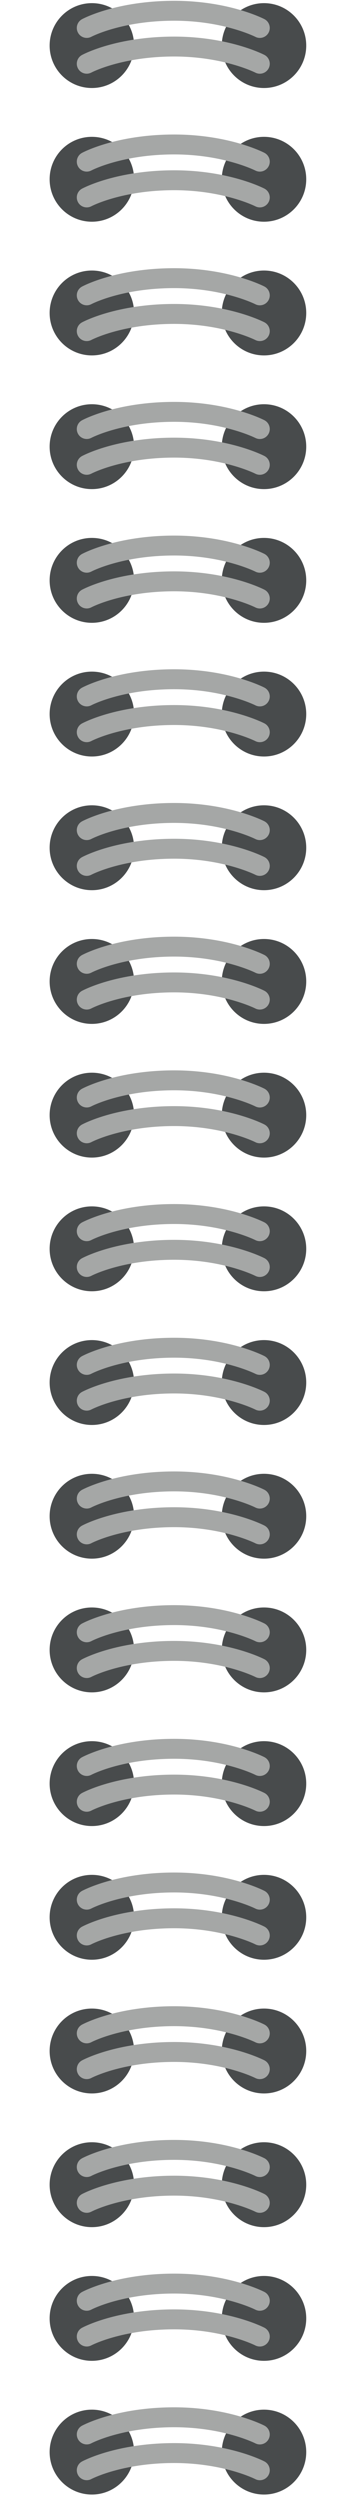 <svg xmlns="http://www.w3.org/2000/svg" xmlns:xlink="http://www.w3.org/1999/xlink" width="100" zoomAndPan="magnify" viewBox="0 0 75 525" height="700" preserveAspectRatio="xMidYMid meet" version="1.0"><defs><clipPath id="e3303cc0b3"><path d="M 46.512 0.59 L 64.324 0.59 L 64.324 18.504 L 46.512 18.504 Z M 46.512 0.59 " clip-rule="nonzero"/></clipPath><clipPath id="d3a9256813"><path d="M 10.426 0 L 29 0 L 29 19 L 10.426 19 Z M 10.426 0 " clip-rule="nonzero"/></clipPath><clipPath id="8e9643f338"><path d="M 46.512 28.621 L 64.324 28.621 L 64.324 46.746 L 46.512 46.746 Z M 46.512 28.621 " clip-rule="nonzero"/></clipPath><clipPath id="e3fae06a50"><path d="M 10.426 28 L 29 28 L 29 47 L 10.426 47 Z M 10.426 28 " clip-rule="nonzero"/></clipPath><clipPath id="63d843bd16"><path d="M 46.512 56.652 L 64.324 56.652 L 64.324 74.777 L 46.512 74.777 Z M 46.512 56.652 " clip-rule="nonzero"/></clipPath><clipPath id="6dce6cac71"><path d="M 10.426 56 L 29 56 L 29 75 L 10.426 75 Z M 10.426 56 " clip-rule="nonzero"/></clipPath><clipPath id="fb97d96535"><path d="M 46.512 84.684 L 64.324 84.684 L 64.324 102.809 L 46.512 102.809 Z M 46.512 84.684 " clip-rule="nonzero"/></clipPath><clipPath id="cfa8e64dbe"><path d="M 10.426 84 L 29 84 L 29 103 L 10.426 103 Z M 10.426 84 " clip-rule="nonzero"/></clipPath><clipPath id="498af1e09c"><path d="M 46.512 112.922 L 64.324 112.922 L 64.324 130.836 L 46.512 130.836 Z M 46.512 112.922 " clip-rule="nonzero"/></clipPath><clipPath id="575a1679bf"><path d="M 10.426 112 L 29 112 L 29 131 L 10.426 131 Z M 10.426 112 " clip-rule="nonzero"/></clipPath><clipPath id="85857e893d"><path d="M 46.512 141 L 64.324 141 L 64.324 158.867 L 46.512 158.867 Z M 46.512 141 " clip-rule="nonzero"/></clipPath><clipPath id="0cfb85789c"><path d="M 10.426 141 L 29 141 L 29 159 L 10.426 159 Z M 10.426 141 " clip-rule="nonzero"/></clipPath><clipPath id="7141fbf8c4"><path d="M 46.512 169 L 64.324 169 L 64.324 187 L 46.512 187 Z M 46.512 169 " clip-rule="nonzero"/></clipPath><clipPath id="0764c7d97e"><path d="M 10.426 169 L 29 169 L 29 187 L 10.426 187 Z M 10.426 169 " clip-rule="nonzero"/></clipPath><clipPath id="92614ce06e"><path d="M 46.512 197.016 L 64.324 197.016 L 64.324 215.141 L 46.512 215.141 Z M 46.512 197.016 " clip-rule="nonzero"/></clipPath><clipPath id="b489eb160a"><path d="M 10.426 197 L 29 197 L 29 216 L 10.426 216 Z M 10.426 197 " clip-rule="nonzero"/></clipPath><clipPath id="6b1b56c0fd"><path d="M 46.512 225.254 L 64.324 225.254 L 64.324 243.172 L 46.512 243.172 Z M 46.512 225.254 " clip-rule="nonzero"/></clipPath><clipPath id="73c764db7d"><path d="M 10.426 225 L 29 225 L 29 244 L 10.426 244 Z M 10.426 225 " clip-rule="nonzero"/></clipPath><clipPath id="26621cf254"><path d="M 46.512 253.285 L 64.324 253.285 L 64.324 271.199 L 46.512 271.199 Z M 46.512 253.285 " clip-rule="nonzero"/></clipPath><clipPath id="6241d9e636"><path d="M 10.426 253 L 29 253 L 29 272 L 10.426 272 Z M 10.426 253 " clip-rule="nonzero"/></clipPath><clipPath id="9c121897d5"><path d="M 46.512 281.316 L 64.324 281.316 L 64.324 299.441 L 46.512 299.441 Z M 46.512 281.316 " clip-rule="nonzero"/></clipPath><clipPath id="9d1d9f94cf"><path d="M 10.426 281 L 29 281 L 29 300 L 10.426 300 Z M 10.426 281 " clip-rule="nonzero"/></clipPath><clipPath id="e178c2e819"><path d="M 46.512 309.348 L 64.324 309.348 L 64.324 327.473 L 46.512 327.473 Z M 46.512 309.348 " clip-rule="nonzero"/></clipPath><clipPath id="945031c83f"><path d="M 10.426 309 L 29 309 L 29 328 L 10.426 328 Z M 10.426 309 " clip-rule="nonzero"/></clipPath><clipPath id="52a8091458"><path d="M 46.512 337.379 L 64.324 337.379 L 64.324 355.504 L 46.512 355.504 Z M 46.512 337.379 " clip-rule="nonzero"/></clipPath><clipPath id="f9615ab064"><path d="M 10.426 337 L 29 337 L 29 356 L 10.426 356 Z M 10.426 337 " clip-rule="nonzero"/></clipPath><clipPath id="9cd5df4cdc"><path d="M 46.512 365.617 L 64.324 365.617 L 64.324 383.531 L 46.512 383.531 Z M 46.512 365.617 " clip-rule="nonzero"/></clipPath><clipPath id="336826c6ef"><path d="M 10.426 365 L 29 365 L 29 384 L 10.426 384 Z M 10.426 365 " clip-rule="nonzero"/></clipPath><clipPath id="064c9917d0"><path d="M 46.512 393.648 L 64.324 393.648 L 64.324 411.562 L 46.512 411.562 Z M 46.512 393.648 " clip-rule="nonzero"/></clipPath><clipPath id="6611fcd964"><path d="M 10.426 393 L 29 393 L 29 412 L 10.426 412 Z M 10.426 393 " clip-rule="nonzero"/></clipPath><clipPath id="66eb3eaa84"><path d="M 46.512 421.68 L 64.324 421.68 L 64.324 439.805 L 46.512 439.805 Z M 46.512 421.68 " clip-rule="nonzero"/></clipPath><clipPath id="9aebe6c9bc"><path d="M 10.426 421 L 29 421 L 29 440 L 10.426 440 Z M 10.426 421 " clip-rule="nonzero"/></clipPath><clipPath id="4a6aa7e730"><path d="M 46.512 449.711 L 64.324 449.711 L 64.324 467.836 L 46.512 467.836 Z M 46.512 449.711 " clip-rule="nonzero"/></clipPath><clipPath id="86dbcfcebe"><path d="M 10.426 449 L 29 449 L 29 468 L 10.426 468 Z M 10.426 449 " clip-rule="nonzero"/></clipPath><clipPath id="476e13a8a6"><path d="M 46.512 477.742 L 64.324 477.742 L 64.324 495.867 L 46.512 495.867 Z M 46.512 477.742 " clip-rule="nonzero"/></clipPath><clipPath id="a4c58da280"><path d="M 10.426 477 L 29 477 L 29 496 L 10.426 496 Z M 10.426 477 " clip-rule="nonzero"/></clipPath><clipPath id="48641a9349"><path d="M 46.512 506 L 64.324 506 L 64.324 523.855 L 46.512 523.855 Z M 46.512 506 " clip-rule="nonzero"/></clipPath><clipPath id="501c98ae5b"><path d="M 10.426 506 L 28.258 506 L 28.258 523.855 L 10.426 523.855 Z M 10.426 506 " clip-rule="nonzero"/></clipPath></defs><g clip-path="url(#e3303cc0b3)"><path fill="#484b4c" d="M 64.336 9.574 C 64.336 14.496 60.363 18.484 55.461 18.484 C 50.559 18.484 46.59 14.496 46.59 9.574 C 46.59 4.652 50.559 0.66 55.461 0.66 C 60.363 0.66 64.336 4.652 64.336 9.574 " fill-opacity="1" fill-rule="nonzero"/></g><g clip-path="url(#d3a9256813)"><path fill="#484b4c" d="M 28.172 9.574 C 28.172 14.496 24.203 18.484 19.301 18.484 C 14.398 18.484 10.426 14.496 10.426 9.574 C 10.426 4.652 14.398 0.66 19.301 0.66 C 24.203 0.66 28.172 4.652 28.172 9.574 " fill-opacity="1" fill-rule="nonzero"/></g><path fill="#a5a7a6" d="M 54.586 7.965 C 54.266 7.965 53.938 7.891 53.633 7.73 C 53.574 7.699 46.953 4.367 36.66 4.352 C 36.637 4.352 36.609 4.352 36.586 4.352 C 25.613 4.352 19.266 7.684 19.203 7.715 C 18.188 8.258 16.926 7.875 16.383 6.859 C 15.84 5.844 16.215 4.582 17.227 4.031 C 17.516 3.875 24.496 0.16 36.668 0.168 C 48.031 0.184 55.242 3.859 55.543 4.012 C 56.566 4.543 56.969 5.805 56.441 6.832 C 56.07 7.551 55.34 7.965 54.586 7.965 " fill-opacity="1" fill-rule="nonzero"/><path fill="#a5a7a6" d="M 54.586 15.48 C 54.266 15.48 53.938 15.406 53.633 15.246 C 53.574 15.215 46.953 11.883 36.66 11.867 C 36.637 11.867 36.609 11.867 36.586 11.867 C 25.613 11.867 19.262 15.195 19.203 15.23 C 18.188 15.773 16.926 15.391 16.383 14.375 C 15.84 13.359 16.215 12.094 17.227 11.547 C 17.516 11.387 24.477 7.684 36.586 7.684 C 36.613 7.684 36.641 7.684 36.668 7.684 C 48.031 7.699 55.242 11.371 55.543 11.527 C 56.566 12.059 56.969 13.32 56.441 14.348 C 56.07 15.066 55.34 15.48 54.586 15.48 " fill-opacity="1" fill-rule="nonzero"/><g clip-path="url(#8e9643f338)"><path fill="#484b4c" d="M 64.336 37.648 C 64.336 42.57 60.363 46.562 55.461 46.562 C 50.559 46.562 46.59 42.57 46.59 37.648 C 46.59 32.723 50.559 28.734 55.461 28.734 C 60.363 28.734 64.336 32.723 64.336 37.648 " fill-opacity="1" fill-rule="nonzero"/></g><g clip-path="url(#e3fae06a50)"><path fill="#484b4c" d="M 28.172 37.648 C 28.172 42.57 24.203 46.562 19.301 46.562 C 14.398 46.562 10.426 42.57 10.426 37.648 C 10.426 32.723 14.398 28.734 19.301 28.734 C 24.203 28.734 28.172 32.723 28.172 37.648 " fill-opacity="1" fill-rule="nonzero"/></g><path fill="#a5a7a6" d="M 54.586 36.043 C 54.266 36.043 53.938 35.965 53.633 35.809 C 53.574 35.777 46.953 32.445 36.66 32.43 C 36.637 32.43 36.609 32.43 36.586 32.43 C 25.613 32.43 19.262 35.758 19.203 35.793 C 18.188 36.332 16.926 35.953 16.383 34.938 C 15.84 33.918 16.215 32.656 17.227 32.105 C 17.516 31.949 24.477 28.246 36.586 28.246 C 36.613 28.246 36.641 28.246 36.668 28.246 C 48.031 28.262 55.242 31.934 55.543 32.09 C 56.566 32.621 56.969 33.883 56.441 34.906 C 56.07 35.625 55.34 36.043 54.586 36.043 " fill-opacity="1" fill-rule="nonzero"/><path fill="#a5a7a6" d="M 54.586 43.555 C 54.266 43.555 53.938 43.48 53.633 43.32 C 53.57 43.289 46.953 39.957 36.66 39.941 C 36.637 39.941 36.609 39.941 36.586 39.941 C 25.613 39.941 19.266 43.273 19.203 43.309 C 18.188 43.848 16.926 43.469 16.383 42.453 C 15.84 41.434 16.215 40.172 17.227 39.621 C 17.516 39.465 24.477 35.762 36.586 35.762 C 36.613 35.762 36.641 35.762 36.668 35.762 C 48.031 35.773 55.242 39.449 55.543 39.605 C 56.566 40.133 56.969 41.395 56.441 42.422 C 56.07 43.141 55.34 43.555 54.586 43.555 " fill-opacity="1" fill-rule="nonzero"/><g clip-path="url(#63d843bd16)"><path fill="#484b4c" d="M 64.336 65.727 C 64.336 70.648 60.363 74.637 55.461 74.637 C 50.559 74.637 46.59 70.648 46.59 65.727 C 46.59 60.801 50.559 56.809 55.461 56.809 C 60.363 56.809 64.336 60.801 64.336 65.727 " fill-opacity="1" fill-rule="nonzero"/></g><g clip-path="url(#6dce6cac71)"><path fill="#484b4c" d="M 28.172 65.727 C 28.172 70.648 24.203 74.637 19.301 74.637 C 14.398 74.637 10.426 70.648 10.426 65.727 C 10.426 60.801 14.398 56.809 19.301 56.809 C 24.203 56.809 28.172 60.801 28.172 65.727 " fill-opacity="1" fill-rule="nonzero"/></g><path fill="#a5a7a6" d="M 54.586 64.117 C 54.266 64.117 53.938 64.043 53.633 63.883 C 53.57 63.852 46.953 60.52 36.66 60.504 C 36.637 60.504 36.609 60.504 36.586 60.504 C 25.613 60.504 19.266 63.832 19.203 63.867 C 18.188 64.41 16.926 64.027 16.383 63.012 C 15.84 61.996 16.215 60.73 17.227 60.184 C 17.516 60.027 24.477 56.32 36.586 56.32 C 36.613 56.32 36.641 56.32 36.668 56.32 C 48.031 56.34 55.242 60.008 55.543 60.164 C 56.566 60.695 56.969 61.957 56.441 62.984 C 56.07 63.703 55.34 64.117 54.586 64.117 " fill-opacity="1" fill-rule="nonzero"/><path fill="#a5a7a6" d="M 54.586 71.629 C 54.266 71.629 53.938 71.555 53.633 71.398 C 53.57 71.367 46.953 68.035 36.66 68.02 C 36.637 68.02 36.609 68.02 36.586 68.02 C 25.613 68.02 19.266 71.348 19.203 71.383 C 18.188 71.922 16.926 71.543 16.383 70.527 C 15.84 69.512 16.215 68.246 17.227 67.699 C 17.516 67.539 24.477 63.832 36.586 63.832 C 36.613 63.832 36.641 63.832 36.668 63.832 C 48.031 63.852 55.242 67.523 55.543 67.68 C 56.566 68.211 56.969 69.473 56.441 70.5 C 56.07 71.219 55.34 71.629 54.586 71.629 " fill-opacity="1" fill-rule="nonzero"/><g clip-path="url(#fb97d96535)"><path fill="#484b4c" d="M 64.336 93.801 C 64.336 98.723 60.363 102.715 55.461 102.715 C 50.559 102.715 46.59 98.723 46.59 93.801 C 46.59 88.879 50.559 84.887 55.461 84.887 C 60.363 84.887 64.336 88.879 64.336 93.801 " fill-opacity="1" fill-rule="nonzero"/></g><g clip-path="url(#cfa8e64dbe)"><path fill="#484b4c" d="M 28.172 93.801 C 28.172 98.723 24.203 102.715 19.301 102.715 C 14.398 102.715 10.426 98.723 10.426 93.801 C 10.426 88.879 14.398 84.887 19.301 84.887 C 24.203 84.887 28.172 88.879 28.172 93.801 " fill-opacity="1" fill-rule="nonzero"/></g><path fill="#a5a7a6" d="M 54.586 92.195 C 54.266 92.195 53.938 92.117 53.633 91.961 C 53.57 91.93 46.953 88.598 36.66 88.582 C 36.637 88.582 36.609 88.582 36.586 88.582 C 25.613 88.582 19.266 91.91 19.203 91.941 C 18.188 92.484 16.926 92.102 16.383 91.09 C 15.84 90.074 16.215 88.809 17.227 88.262 C 17.516 88.102 24.477 84.398 36.586 84.398 C 36.613 84.398 36.641 84.398 36.668 84.398 C 48.031 84.414 55.242 88.082 55.543 88.242 C 56.566 88.77 56.969 90.035 56.441 91.059 C 56.07 91.781 55.34 92.195 54.586 92.195 " fill-opacity="1" fill-rule="nonzero"/><path fill="#a5a7a6" d="M 54.586 99.707 C 54.266 99.707 53.938 99.633 53.633 99.473 C 53.57 99.441 46.953 96.109 36.66 96.098 C 36.637 96.098 36.609 96.098 36.586 96.098 C 25.613 96.098 19.266 99.426 19.203 99.457 C 18.188 100 16.926 99.617 16.383 98.602 C 15.84 97.586 16.215 96.324 17.227 95.773 C 17.516 95.617 24.477 91.91 36.586 91.91 C 36.613 91.91 36.637 91.91 36.668 91.91 C 48.031 91.926 55.242 95.598 55.543 95.754 C 56.566 96.285 56.969 97.547 56.441 98.574 C 56.07 99.293 55.34 99.707 54.586 99.707 " fill-opacity="1" fill-rule="nonzero"/><g clip-path="url(#498af1e09c)"><path fill="#484b4c" d="M 64.336 121.875 C 64.336 126.801 60.363 130.793 55.461 130.793 C 50.559 130.793 46.59 126.801 46.59 121.875 C 46.59 116.953 50.559 112.961 55.461 112.961 C 60.363 112.961 64.336 116.953 64.336 121.875 " fill-opacity="1" fill-rule="nonzero"/></g><g clip-path="url(#575a1679bf)"><path fill="#484b4c" d="M 28.172 121.875 C 28.172 126.801 24.203 130.793 19.301 130.793 C 14.398 130.793 10.426 126.801 10.426 121.875 C 10.426 116.953 14.398 112.961 19.301 112.961 C 24.203 112.961 28.172 116.953 28.172 121.875 " fill-opacity="1" fill-rule="nonzero"/></g><path fill="#a5a7a6" d="M 54.586 120.27 C 54.266 120.27 53.938 120.195 53.633 120.035 C 53.574 120.004 46.953 116.672 36.66 116.656 C 36.637 116.656 36.609 116.656 36.586 116.656 C 25.613 116.656 19.262 119.984 19.203 120.02 C 18.188 120.562 16.926 120.18 16.383 119.164 C 15.84 118.148 16.215 116.883 17.227 116.336 C 17.516 116.18 24.477 112.473 36.586 112.473 C 36.613 112.473 36.641 112.473 36.668 112.473 C 48.031 112.488 55.242 116.16 55.543 116.316 C 56.566 116.848 56.969 118.109 56.441 119.137 C 56.07 119.855 55.34 120.27 54.586 120.27 " fill-opacity="1" fill-rule="nonzero"/><path fill="#a5a7a6" d="M 54.586 127.785 C 54.266 127.785 53.938 127.707 53.633 127.551 C 53.574 127.52 46.953 124.188 36.66 124.172 C 36.637 124.172 36.609 124.172 36.586 124.172 C 25.613 124.172 19.262 127.5 19.203 127.531 C 18.188 128.074 16.926 127.691 16.383 126.676 C 15.84 125.66 16.215 124.398 17.227 123.848 C 17.516 123.691 24.477 119.988 36.586 119.988 C 36.613 119.988 36.641 119.988 36.668 119.988 C 48.031 120.004 55.242 123.676 55.543 123.832 C 56.566 124.359 56.969 125.625 56.441 126.648 C 56.07 127.371 55.34 127.785 54.586 127.785 " fill-opacity="1" fill-rule="nonzero"/><g clip-path="url(#85857e893d)"><path fill="#484b4c" d="M 64.336 149.953 C 64.336 154.875 60.363 158.867 55.461 158.867 C 50.559 158.867 46.59 154.875 46.59 149.953 C 46.59 145.031 50.559 141.039 55.461 141.039 C 60.363 141.039 64.336 145.031 64.336 149.953 " fill-opacity="1" fill-rule="nonzero"/></g><g clip-path="url(#0cfb85789c)"><path fill="#484b4c" d="M 28.172 149.953 C 28.172 154.875 24.203 158.867 19.301 158.867 C 14.398 158.867 10.426 154.875 10.426 149.953 C 10.426 145.031 14.398 141.039 19.301 141.039 C 24.203 141.039 28.172 145.031 28.172 149.953 " fill-opacity="1" fill-rule="nonzero"/></g><path fill="#a5a7a6" d="M 54.586 148.344 C 54.266 148.344 53.938 148.27 53.633 148.109 C 53.574 148.078 46.953 144.746 36.66 144.734 C 36.637 144.734 36.609 144.734 36.586 144.734 C 25.613 144.734 19.262 148.062 19.203 148.098 C 18.188 148.637 16.926 148.254 16.383 147.242 C 15.84 146.227 16.215 144.961 17.227 144.414 C 17.516 144.254 24.477 140.547 36.586 140.547 C 36.613 140.547 36.641 140.547 36.668 140.547 C 48.031 140.562 55.242 144.238 55.543 144.395 C 56.566 144.922 56.969 146.184 56.441 147.211 C 56.07 147.934 55.34 148.344 54.586 148.344 " fill-opacity="1" fill-rule="nonzero"/><path fill="#a5a7a6" d="M 54.586 155.859 C 54.266 155.859 53.938 155.785 53.633 155.625 C 53.57 155.594 46.953 152.262 36.66 152.25 C 36.637 152.25 36.609 152.25 36.586 152.25 C 25.613 152.25 19.266 155.574 19.203 155.609 C 18.188 156.152 16.926 155.77 16.383 154.754 C 15.84 153.738 16.215 152.473 17.227 151.926 C 17.516 151.766 24.477 148.062 36.586 148.062 C 36.613 148.062 36.641 148.062 36.668 148.062 C 48.031 148.078 55.242 151.75 55.543 151.906 C 56.566 152.438 56.969 153.699 56.441 154.727 C 56.07 155.445 55.34 155.859 54.586 155.859 " fill-opacity="1" fill-rule="nonzero"/><g clip-path="url(#7141fbf8c4)"><path fill="#484b4c" d="M 64.336 178.027 C 64.336 182.949 60.363 186.941 55.461 186.941 C 50.559 186.941 46.59 182.949 46.59 178.027 C 46.59 173.105 50.559 169.113 55.461 169.113 C 60.363 169.113 64.336 173.105 64.336 178.027 " fill-opacity="1" fill-rule="nonzero"/></g><g clip-path="url(#0764c7d97e)"><path fill="#484b4c" d="M 28.172 178.027 C 28.172 182.949 24.203 186.941 19.301 186.941 C 14.398 186.941 10.426 182.949 10.426 178.027 C 10.426 173.105 14.398 169.113 19.301 169.113 C 24.203 169.113 28.172 173.105 28.172 178.027 " fill-opacity="1" fill-rule="nonzero"/></g><path fill="#a5a7a6" d="M 54.586 176.422 C 54.266 176.422 53.938 176.348 53.633 176.188 C 53.57 176.156 46.953 172.824 36.66 172.809 C 36.637 172.809 36.609 172.809 36.586 172.809 C 25.613 172.809 19.266 176.137 19.203 176.172 C 18.188 176.715 16.926 176.332 16.383 175.316 C 15.84 174.301 16.215 173.039 17.227 172.488 C 17.516 172.328 24.477 168.625 36.586 168.625 C 36.613 168.625 36.641 168.625 36.668 168.625 C 48.031 168.641 55.242 172.312 55.543 172.469 C 56.566 173 56.969 174.262 56.441 175.289 C 56.07 176.008 55.34 176.422 54.586 176.422 " fill-opacity="1" fill-rule="nonzero"/><path fill="#a5a7a6" d="M 54.586 183.934 C 54.266 183.934 53.938 183.859 53.633 183.699 C 53.57 183.668 46.953 180.336 36.66 180.324 C 36.637 180.324 36.609 180.324 36.586 180.324 C 25.613 180.324 19.266 183.652 19.203 183.688 C 18.188 184.227 16.926 183.848 16.383 182.832 C 15.84 181.816 16.215 180.551 17.227 180.004 C 17.516 179.844 24.477 176.141 36.586 176.141 C 36.613 176.141 36.641 176.141 36.668 176.141 C 48.031 176.152 55.242 179.828 55.543 179.984 C 56.566 180.512 56.969 181.773 56.441 182.801 C 56.07 183.523 55.34 183.934 54.586 183.934 " fill-opacity="1" fill-rule="nonzero"/><g clip-path="url(#92614ce06e)"><path fill="#484b4c" d="M 64.336 206.105 C 64.336 211.027 60.363 215.02 55.461 215.02 C 50.559 215.02 46.59 211.027 46.59 206.105 C 46.59 201.18 50.559 197.188 55.461 197.188 C 60.363 197.188 64.336 201.18 64.336 206.105 " fill-opacity="1" fill-rule="nonzero"/></g><g clip-path="url(#b489eb160a)"><path fill="#484b4c" d="M 28.172 206.105 C 28.172 211.027 24.203 215.02 19.301 215.02 C 14.398 215.02 10.426 211.027 10.426 206.105 C 10.426 201.18 14.398 197.188 19.301 197.188 C 24.203 197.188 28.172 201.18 28.172 206.105 " fill-opacity="1" fill-rule="nonzero"/></g><path fill="#a5a7a6" d="M 54.586 204.496 C 54.266 204.496 53.938 204.422 53.633 204.262 C 53.57 204.23 46.953 200.898 36.66 200.883 C 36.637 200.883 36.609 200.883 36.586 200.883 C 25.613 200.883 19.266 204.215 19.203 204.246 C 18.188 204.789 16.926 204.406 16.383 203.391 C 15.84 202.375 16.215 201.113 17.227 200.562 C 17.516 200.406 24.477 196.699 36.586 196.699 C 36.613 196.699 36.641 196.699 36.668 196.699 C 48.031 196.715 55.242 200.391 55.543 200.543 C 56.566 201.074 56.969 202.336 56.441 203.363 C 56.07 204.082 55.34 204.496 54.586 204.496 " fill-opacity="1" fill-rule="nonzero"/><path fill="#a5a7a6" d="M 54.586 212.008 C 54.266 212.008 53.938 211.938 53.633 211.777 C 53.574 211.746 46.953 208.414 36.66 208.398 C 36.637 208.398 36.609 208.398 36.586 208.398 C 25.613 208.398 19.262 211.727 19.203 211.762 C 18.188 212.301 16.926 211.922 16.383 210.906 C 15.84 209.891 16.215 208.625 17.227 208.078 C 17.516 207.918 24.477 204.215 36.586 204.215 C 36.613 204.215 36.641 204.215 36.668 204.215 C 48.031 204.23 55.242 207.902 55.543 208.059 C 56.566 208.59 56.969 209.852 56.441 210.879 C 56.07 211.598 55.34 212.008 54.586 212.008 " fill-opacity="1" fill-rule="nonzero"/><g clip-path="url(#6b1b56c0fd)"><path fill="#484b4c" d="M 64.336 234.18 C 64.336 239.102 60.363 243.094 55.461 243.094 C 50.559 243.094 46.59 239.102 46.59 234.18 C 46.59 229.258 50.559 225.266 55.461 225.266 C 60.363 225.266 64.336 229.258 64.336 234.18 " fill-opacity="1" fill-rule="nonzero"/></g><g clip-path="url(#73c764db7d)"><path fill="#484b4c" d="M 28.172 234.18 C 28.172 239.102 24.203 243.094 19.301 243.094 C 14.398 243.094 10.426 239.102 10.426 234.18 C 10.426 229.258 14.398 225.266 19.301 225.266 C 24.203 225.266 28.172 229.258 28.172 234.18 " fill-opacity="1" fill-rule="nonzero"/></g><path fill="#a5a7a6" d="M 54.586 232.574 C 54.266 232.574 53.938 232.496 53.633 232.34 C 53.574 232.309 46.953 228.977 36.66 228.961 C 36.637 228.961 36.609 228.961 36.586 228.961 C 25.613 228.961 19.262 232.289 19.203 232.324 C 18.188 232.863 16.926 232.48 16.383 231.465 C 15.84 230.449 16.215 229.188 17.227 228.641 C 17.516 228.48 24.477 224.777 36.586 224.777 C 36.613 224.777 36.641 224.777 36.668 224.777 C 48.031 224.793 55.242 228.465 55.543 228.621 C 56.566 229.152 56.969 230.414 56.441 231.438 C 56.07 232.16 55.34 232.574 54.586 232.574 " fill-opacity="1" fill-rule="nonzero"/><path fill="#a5a7a6" d="M 54.586 240.086 C 54.266 240.086 53.938 240.012 53.633 239.852 C 53.574 239.82 46.953 236.488 36.66 236.473 C 36.637 236.473 36.609 236.473 36.586 236.473 C 25.613 236.473 19.262 239.805 19.203 239.84 C 18.188 240.379 16.926 239.996 16.383 238.98 C 15.84 237.965 16.215 236.703 17.227 236.152 C 17.516 235.996 24.477 232.289 36.586 232.289 C 36.613 232.289 36.641 232.289 36.668 232.289 C 48.031 232.305 55.242 235.98 55.543 236.137 C 56.566 236.664 56.969 237.926 56.441 238.953 C 56.07 239.672 55.34 240.086 54.586 240.086 " fill-opacity="1" fill-rule="nonzero"/><g clip-path="url(#26621cf254)"><path fill="#484b4c" d="M 64.336 262.254 C 64.336 267.18 60.363 271.168 55.461 271.168 C 50.559 271.168 46.59 267.18 46.59 262.254 C 46.59 257.332 50.559 253.34 55.461 253.34 C 60.363 253.34 64.336 257.332 64.336 262.254 " fill-opacity="1" fill-rule="nonzero"/></g><g clip-path="url(#6241d9e636)"><path fill="#484b4c" d="M 28.172 262.254 C 28.172 267.18 24.203 271.168 19.301 271.168 C 14.398 271.168 10.426 267.18 10.426 262.254 C 10.426 257.332 14.398 253.34 19.301 253.34 C 24.203 253.34 28.172 257.332 28.172 262.254 " fill-opacity="1" fill-rule="nonzero"/></g><path fill="#a5a7a6" d="M 54.586 260.648 C 54.266 260.648 53.938 260.574 53.633 260.414 C 53.574 260.383 46.953 257.051 36.66 257.039 C 36.637 257.039 36.609 257.039 36.586 257.039 C 25.613 257.039 19.262 260.367 19.203 260.398 C 18.188 260.941 16.926 260.559 16.383 259.543 C 15.84 258.527 16.215 257.262 17.227 256.715 C 17.516 256.559 24.477 252.852 36.586 252.852 C 36.613 252.852 36.641 252.852 36.668 252.852 C 48.031 252.867 55.242 256.539 55.543 256.695 C 56.566 257.227 56.969 258.488 56.441 259.516 C 56.07 260.234 55.34 260.648 54.586 260.648 " fill-opacity="1" fill-rule="nonzero"/><path fill="#a5a7a6" d="M 54.586 268.164 C 54.266 268.164 53.938 268.086 53.633 267.93 C 53.57 267.898 46.953 264.566 36.66 264.551 C 36.637 264.551 36.609 264.551 36.586 264.551 C 25.613 264.551 19.266 267.879 19.203 267.914 C 18.188 268.457 16.926 268.074 16.383 267.059 C 15.84 266.043 16.215 264.777 17.227 264.23 C 17.516 264.074 24.477 260.367 36.586 260.367 C 36.613 260.367 36.641 260.367 36.668 260.367 C 48.031 260.383 55.242 264.055 55.543 264.211 C 56.566 264.742 56.969 266.004 56.441 267.031 C 56.07 267.75 55.34 268.164 54.586 268.164 " fill-opacity="1" fill-rule="nonzero"/><g clip-path="url(#9c121897d5)"><path fill="#484b4c" d="M 64.336 290.332 C 64.336 295.254 60.363 299.246 55.461 299.246 C 50.559 299.246 46.59 295.254 46.59 290.332 C 46.59 285.41 50.559 281.418 55.461 281.418 C 60.363 281.418 64.336 285.41 64.336 290.332 " fill-opacity="1" fill-rule="nonzero"/></g><g clip-path="url(#9d1d9f94cf)"><path fill="#484b4c" d="M 28.172 290.332 C 28.172 295.254 24.203 299.246 19.301 299.246 C 14.398 299.246 10.426 295.254 10.426 290.332 C 10.426 285.41 14.398 281.418 19.301 281.418 C 24.203 281.418 28.172 285.41 28.172 290.332 " fill-opacity="1" fill-rule="nonzero"/></g><path fill="#a5a7a6" d="M 54.586 288.723 C 54.266 288.723 53.938 288.648 53.633 288.492 C 53.57 288.461 46.953 285.125 36.66 285.113 C 36.637 285.113 36.609 285.113 36.586 285.113 C 25.613 285.113 19.266 288.441 19.203 288.477 C 18.188 289.016 16.926 288.637 16.383 287.621 C 15.84 286.605 16.215 285.34 17.227 284.793 C 17.516 284.633 24.477 280.93 36.586 280.93 C 36.613 280.93 36.641 280.93 36.668 280.93 C 48.031 280.945 55.242 284.617 55.543 284.773 C 56.566 285.301 56.969 286.562 56.441 287.59 C 56.07 288.312 55.34 288.723 54.586 288.723 " fill-opacity="1" fill-rule="nonzero"/><path fill="#a5a7a6" d="M 54.586 296.238 C 54.266 296.238 53.938 296.164 53.633 296.004 C 53.57 295.973 46.953 292.641 36.66 292.625 C 36.637 292.625 36.609 292.625 36.586 292.625 C 25.613 292.625 19.266 295.957 19.203 295.988 C 18.188 296.531 16.926 296.148 16.383 295.133 C 15.84 294.117 16.215 292.852 17.227 292.305 C 17.516 292.148 24.477 288.441 36.586 288.441 C 36.613 288.441 36.641 288.441 36.668 288.441 C 48.031 288.457 55.242 292.129 55.543 292.285 C 56.566 292.816 56.969 294.078 56.441 295.105 C 56.07 295.824 55.34 296.238 54.586 296.238 " fill-opacity="1" fill-rule="nonzero"/><g clip-path="url(#e178c2e819)"><path fill="#484b4c" d="M 64.336 318.406 C 64.336 323.332 60.363 327.32 55.461 327.32 C 50.559 327.32 46.59 323.332 46.59 318.406 C 46.59 313.484 50.559 309.496 55.461 309.496 C 60.363 309.496 64.336 313.484 64.336 318.406 " fill-opacity="1" fill-rule="nonzero"/></g><g clip-path="url(#945031c83f)"><path fill="#484b4c" d="M 28.172 318.406 C 28.172 323.332 24.203 327.32 19.301 327.32 C 14.398 327.32 10.426 323.332 10.426 318.406 C 10.426 313.484 14.398 309.496 19.301 309.496 C 24.203 309.496 28.172 313.484 28.172 318.406 " fill-opacity="1" fill-rule="nonzero"/></g><path fill="#a5a7a6" d="M 54.586 316.801 C 54.266 316.801 53.938 316.727 53.633 316.566 C 53.57 316.535 46.953 313.203 36.66 313.188 C 36.637 313.188 36.609 313.188 36.586 313.188 C 25.613 313.188 19.266 316.516 19.203 316.551 C 18.188 317.094 16.926 316.711 16.383 315.695 C 15.84 314.68 16.215 313.418 17.227 312.867 C 17.516 312.707 24.477 309.004 36.586 309.004 C 36.613 309.004 36.641 309.004 36.668 309.004 C 48.031 309.02 55.242 312.691 55.543 312.848 C 56.566 313.379 56.969 314.641 56.441 315.668 C 56.07 316.387 55.34 316.801 54.586 316.801 " fill-opacity="1" fill-rule="nonzero"/><path fill="#a5a7a6" d="M 54.586 324.316 C 54.266 324.316 53.938 324.238 53.633 324.082 C 53.574 324.051 46.953 320.719 36.66 320.703 C 36.637 320.703 36.609 320.703 36.586 320.703 C 25.613 320.703 19.262 324.031 19.203 324.066 C 18.188 324.605 16.926 324.223 16.383 323.211 C 15.84 322.195 16.215 320.93 17.227 320.383 C 17.516 320.223 24.477 316.52 36.586 316.52 C 36.613 316.52 36.641 316.52 36.668 316.52 C 48.031 316.535 55.242 320.203 55.543 320.363 C 56.566 320.891 56.969 322.156 56.441 323.18 C 56.07 323.902 55.34 324.316 54.586 324.316 " fill-opacity="1" fill-rule="nonzero"/><g clip-path="url(#52a8091458)"><path fill="#484b4c" d="M 64.336 346.484 C 64.336 351.406 60.363 355.398 55.461 355.398 C 50.559 355.398 46.59 351.406 46.59 346.484 C 46.59 341.562 50.559 337.57 55.461 337.57 C 60.363 337.57 64.336 341.562 64.336 346.484 " fill-opacity="1" fill-rule="nonzero"/></g><g clip-path="url(#f9615ab064)"><path fill="#484b4c" d="M 28.172 346.484 C 28.172 351.406 24.203 355.398 19.301 355.398 C 14.398 355.398 10.426 351.406 10.426 346.484 C 10.426 341.562 14.398 337.57 19.301 337.57 C 24.203 337.57 28.172 341.562 28.172 346.484 " fill-opacity="1" fill-rule="nonzero"/></g><path fill="#a5a7a6" d="M 54.586 344.875 C 54.266 344.875 53.938 344.801 53.633 344.641 C 53.574 344.609 46.953 341.277 36.66 341.266 C 36.637 341.266 36.609 341.266 36.586 341.266 C 25.613 341.266 19.262 344.594 19.203 344.629 C 18.188 345.168 16.926 344.789 16.383 343.773 C 15.84 342.758 16.215 341.492 17.227 340.945 C 17.516 340.785 24.477 337.082 36.586 337.082 C 36.613 337.082 36.641 337.082 36.668 337.082 C 48.031 337.094 55.242 340.77 55.543 340.926 C 56.566 341.453 56.969 342.715 56.441 343.742 C 56.07 344.465 55.34 344.875 54.586 344.875 " fill-opacity="1" fill-rule="nonzero"/><path fill="#a5a7a6" d="M 54.586 352.391 C 54.266 352.391 53.938 352.316 53.633 352.156 C 53.574 352.125 46.953 348.793 36.66 348.781 C 36.637 348.781 36.609 348.781 36.586 348.781 C 25.613 348.781 19.262 352.105 19.203 352.141 C 18.188 352.684 16.926 352.301 16.383 351.285 C 15.84 350.27 16.215 349.004 17.227 348.457 C 17.516 348.301 24.477 344.594 36.586 344.594 C 36.613 344.594 36.641 344.594 36.668 344.594 C 48.031 344.609 55.242 348.281 55.543 348.438 C 56.566 348.969 56.969 350.23 56.441 351.258 C 56.07 351.977 55.34 352.391 54.586 352.391 " fill-opacity="1" fill-rule="nonzero"/><g clip-path="url(#9cd5df4cdc)"><path fill="#484b4c" d="M 64.336 374.559 C 64.336 379.48 60.363 383.473 55.461 383.473 C 50.559 383.473 46.59 379.48 46.59 374.559 C 46.59 369.637 50.559 365.645 55.461 365.645 C 60.363 365.645 64.336 369.637 64.336 374.559 " fill-opacity="1" fill-rule="nonzero"/></g><g clip-path="url(#336826c6ef)"><path fill="#484b4c" d="M 28.172 374.559 C 28.172 379.48 24.203 383.473 19.301 383.473 C 14.398 383.473 10.426 379.48 10.426 374.559 C 10.426 369.637 14.398 365.645 19.301 365.645 C 24.203 365.645 28.172 369.637 28.172 374.559 " fill-opacity="1" fill-rule="nonzero"/></g><path fill="#a5a7a6" d="M 54.586 372.953 C 54.266 372.953 53.938 372.879 53.633 372.719 C 53.57 372.688 46.953 369.355 36.66 369.34 C 36.637 369.34 36.609 369.34 36.586 369.34 C 25.613 369.34 19.266 372.668 19.203 372.703 C 18.188 373.246 16.926 372.863 16.383 371.848 C 15.84 370.832 16.215 369.566 17.227 369.02 C 17.516 368.863 24.477 365.156 36.586 365.156 C 36.613 365.156 36.641 365.156 36.668 365.156 C 48.031 365.172 55.242 368.844 55.543 369 C 56.566 369.531 56.969 370.793 56.441 371.82 C 56.07 372.539 55.34 372.953 54.586 372.953 " fill-opacity="1" fill-rule="nonzero"/><path fill="#a5a7a6" d="M 54.586 380.465 C 54.266 380.465 53.938 380.391 53.633 380.23 C 53.57 380.199 46.953 376.867 36.66 376.855 C 36.637 376.855 36.609 376.855 36.586 376.855 C 25.613 376.855 19.266 380.184 19.203 380.219 C 18.188 380.758 16.926 380.379 16.383 379.363 C 15.84 378.348 16.215 377.082 17.227 376.535 C 17.516 376.375 24.477 372.672 36.586 372.672 C 36.613 372.672 36.641 372.672 36.668 372.672 C 48.031 372.688 55.242 376.359 55.543 376.516 C 56.566 377.043 56.969 378.305 56.441 379.332 C 56.07 380.055 55.34 380.465 54.586 380.465 " fill-opacity="1" fill-rule="nonzero"/><g clip-path="url(#064c9917d0)"><path fill="#484b4c" d="M 64.336 402.637 C 64.336 407.559 60.363 411.547 55.461 411.547 C 50.559 411.547 46.59 407.559 46.59 402.637 C 46.59 397.711 50.559 393.719 55.461 393.719 C 60.363 393.719 64.336 397.711 64.336 402.637 " fill-opacity="1" fill-rule="nonzero"/></g><g clip-path="url(#6611fcd964)"><path fill="#484b4c" d="M 28.172 402.637 C 28.172 407.559 24.203 411.547 19.301 411.547 C 14.398 411.547 10.426 407.559 10.426 402.637 C 10.426 397.711 14.398 393.719 19.301 393.719 C 24.203 393.719 28.172 397.711 28.172 402.637 " fill-opacity="1" fill-rule="nonzero"/></g><path fill="#a5a7a6" d="M 54.586 401.027 C 54.266 401.027 53.938 400.953 53.633 400.793 C 53.57 400.762 46.953 397.43 36.66 397.414 C 36.637 397.414 36.609 397.414 36.586 397.414 C 25.613 397.414 19.266 400.746 19.203 400.777 C 18.188 401.32 16.926 400.938 16.383 399.922 C 15.84 398.906 16.215 397.645 17.227 397.094 C 17.516 396.938 24.477 393.23 36.586 393.23 C 36.613 393.23 36.641 393.23 36.668 393.23 C 48.031 393.246 55.242 396.918 55.543 397.078 C 56.566 397.605 56.969 398.867 56.441 399.895 C 56.07 400.613 55.34 401.027 54.586 401.027 " fill-opacity="1" fill-rule="nonzero"/><path fill="#a5a7a6" d="M 54.586 408.543 C 54.266 408.543 53.938 408.469 53.633 408.309 C 53.57 408.277 46.953 404.945 36.66 404.93 C 36.637 404.93 36.609 404.93 36.586 404.93 C 25.613 404.93 19.266 408.258 19.203 408.293 C 18.188 408.836 16.926 408.453 16.383 407.438 C 15.84 406.422 16.215 405.16 17.227 404.609 C 17.516 404.449 24.477 400.746 36.586 400.746 C 36.613 400.746 36.641 400.746 36.668 400.746 C 48.031 400.762 55.242 404.434 55.543 404.59 C 56.566 405.121 56.969 406.383 56.441 407.41 C 56.07 408.129 55.34 408.543 54.586 408.543 " fill-opacity="1" fill-rule="nonzero"/><g clip-path="url(#66eb3eaa84)"><path fill="#484b4c" d="M 64.336 430.711 C 64.336 435.633 60.363 439.625 55.461 439.625 C 50.559 439.625 46.59 435.633 46.59 430.711 C 46.59 425.789 50.559 421.797 55.461 421.797 C 60.363 421.797 64.336 425.789 64.336 430.711 " fill-opacity="1" fill-rule="nonzero"/></g><g clip-path="url(#9aebe6c9bc)"><path fill="#484b4c" d="M 28.172 430.711 C 28.172 435.633 24.203 439.625 19.301 439.625 C 14.398 439.625 10.426 435.633 10.426 430.711 C 10.426 425.789 14.398 421.797 19.301 421.797 C 24.203 421.797 28.172 425.789 28.172 430.711 " fill-opacity="1" fill-rule="nonzero"/></g><path fill="#a5a7a6" d="M 54.586 429.105 C 54.266 429.105 53.938 429.027 53.633 428.871 C 53.57 428.84 46.953 425.508 36.66 425.492 C 36.637 425.492 36.609 425.492 36.586 425.492 C 25.613 425.492 19.266 428.82 19.203 428.852 C 18.188 429.395 16.926 429.016 16.383 428 C 15.84 426.984 16.215 425.719 17.227 425.172 C 17.516 425.016 24.477 421.309 36.586 421.309 C 36.613 421.309 36.637 421.309 36.668 421.309 C 48.031 421.324 55.242 424.996 55.543 425.152 C 56.566 425.68 56.969 426.945 56.441 427.973 C 56.07 428.691 55.34 429.105 54.586 429.105 " fill-opacity="1" fill-rule="nonzero"/><path fill="#a5a7a6" d="M 54.586 436.617 C 54.266 436.617 53.938 436.543 53.633 436.383 C 53.574 436.352 46.953 433.02 36.66 433.004 C 36.637 433.004 36.609 433.004 36.586 433.004 C 25.613 433.004 19.262 436.336 19.203 436.367 C 18.188 436.91 16.926 436.531 16.383 435.512 C 15.84 434.496 16.215 433.234 17.227 432.684 C 17.516 432.527 24.477 428.82 36.586 428.82 C 36.613 428.82 36.641 428.82 36.668 428.82 C 48.031 428.836 55.242 432.512 55.543 432.664 C 56.566 433.195 56.969 434.457 56.441 435.484 C 56.07 436.207 55.34 436.617 54.586 436.617 " fill-opacity="1" fill-rule="nonzero"/><g clip-path="url(#4a6aa7e730)"><path fill="#484b4c" d="M 64.336 458.789 C 64.336 463.711 60.363 467.703 55.461 467.703 C 50.559 467.703 46.59 463.711 46.59 458.789 C 46.59 453.863 50.559 449.871 55.461 449.871 C 60.363 449.871 64.336 453.863 64.336 458.789 " fill-opacity="1" fill-rule="nonzero"/></g><g clip-path="url(#86dbcfcebe)"><path fill="#484b4c" d="M 28.172 458.789 C 28.172 463.711 24.203 467.703 19.301 467.703 C 14.398 467.703 10.426 463.711 10.426 458.789 C 10.426 453.863 14.398 449.871 19.301 449.871 C 24.203 449.871 28.172 453.863 28.172 458.789 " fill-opacity="1" fill-rule="nonzero"/></g><path fill="#a5a7a6" d="M 54.586 457.18 C 54.266 457.18 53.938 457.105 53.633 456.945 C 53.574 456.914 46.953 453.582 36.66 453.57 C 36.637 453.57 36.609 453.57 36.586 453.57 C 25.613 453.57 19.262 456.898 19.203 456.93 C 18.188 457.473 16.926 457.09 16.383 456.074 C 15.84 455.059 16.215 453.793 17.227 453.246 C 17.516 453.09 24.477 449.383 36.586 449.383 C 36.613 449.383 36.641 449.383 36.668 449.383 C 48.031 449.398 55.242 453.07 55.543 453.227 C 56.566 453.758 56.969 455.02 56.441 456.047 C 56.07 456.766 55.34 457.18 54.586 457.18 " fill-opacity="1" fill-rule="nonzero"/><path fill="#a5a7a6" d="M 54.586 464.695 C 54.266 464.695 53.938 464.617 53.633 464.461 C 53.574 464.43 46.953 461.098 36.66 461.082 C 36.637 461.082 36.609 461.082 36.586 461.082 C 25.613 461.082 19.262 464.41 19.203 464.445 C 18.188 464.984 16.926 464.605 16.383 463.59 C 15.84 462.574 16.215 461.309 17.227 460.758 C 17.516 460.605 24.477 456.898 36.586 456.898 C 36.613 456.898 36.641 456.898 36.668 456.898 C 48.031 456.914 55.242 460.586 55.543 460.742 C 56.566 461.273 56.969 462.535 56.441 463.559 C 56.07 464.281 55.34 464.695 54.586 464.695 " fill-opacity="1" fill-rule="nonzero"/><g clip-path="url(#476e13a8a6)"><path fill="#484b4c" d="M 64.336 486.863 C 64.336 491.785 60.363 495.777 55.461 495.777 C 50.559 495.777 46.59 491.785 46.59 486.863 C 46.59 481.941 50.559 477.949 55.461 477.949 C 60.363 477.949 64.336 481.941 64.336 486.863 " fill-opacity="1" fill-rule="nonzero"/></g><g clip-path="url(#a4c58da280)"><path fill="#484b4c" d="M 28.172 486.863 C 28.172 491.785 24.203 495.777 19.301 495.777 C 14.398 495.777 10.426 491.785 10.426 486.863 C 10.426 481.941 14.398 477.949 19.301 477.949 C 24.203 477.949 28.172 481.941 28.172 486.863 " fill-opacity="1" fill-rule="nonzero"/></g><path fill="#a5a7a6" d="M 54.586 485.258 C 54.266 485.258 53.938 485.18 53.633 485.023 C 53.57 484.988 46.953 481.66 36.66 481.645 C 36.637 481.645 36.609 481.645 36.586 481.645 C 25.613 481.645 19.266 484.973 19.203 485.008 C 18.188 485.551 16.926 485.168 16.383 484.152 C 15.84 483.137 16.215 481.871 17.227 481.324 C 17.516 481.164 24.477 477.461 36.586 477.461 C 36.613 477.461 36.641 477.461 36.668 477.461 C 48.031 477.473 55.242 481.148 55.543 481.305 C 56.566 481.832 56.969 483.094 56.441 484.121 C 56.07 484.844 55.34 485.258 54.586 485.258 " fill-opacity="1" fill-rule="nonzero"/><path fill="#a5a7a6" d="M 54.586 492.77 C 54.266 492.77 53.938 492.695 53.633 492.539 C 53.57 492.504 46.953 489.172 36.66 489.16 C 36.637 489.16 36.609 489.16 36.586 489.16 C 25.613 489.16 19.266 492.488 19.203 492.52 C 18.188 493.062 16.926 492.68 16.383 491.664 C 15.84 490.648 16.215 489.383 17.227 488.836 C 17.516 488.68 24.477 484.973 36.586 484.973 C 36.613 484.973 36.641 484.973 36.668 484.973 C 48.031 484.988 55.242 488.66 55.543 488.816 C 56.566 489.348 56.969 490.609 56.441 491.637 C 56.07 492.355 55.34 492.77 54.586 492.77 " fill-opacity="1" fill-rule="nonzero"/><g clip-path="url(#48641a9349)"><path fill="#484b4c" d="M 64.336 514.938 C 64.336 519.863 60.363 523.855 55.461 523.855 C 50.559 523.855 46.59 519.863 46.59 514.938 C 46.59 510.016 50.559 506.027 55.461 506.027 C 60.363 506.027 64.336 510.016 64.336 514.938 " fill-opacity="1" fill-rule="nonzero"/></g><g clip-path="url(#501c98ae5b)"><path fill="#484b4c" d="M 28.172 514.938 C 28.172 519.863 24.203 523.855 19.301 523.855 C 14.398 523.855 10.426 519.863 10.426 514.938 C 10.426 510.016 14.398 506.027 19.301 506.027 C 24.203 506.027 28.172 510.016 28.172 514.938 " fill-opacity="1" fill-rule="nonzero"/></g><path fill="#a5a7a6" d="M 54.586 513.332 C 54.266 513.332 53.938 513.258 53.633 513.098 C 53.57 513.066 46.953 509.734 36.66 509.719 C 36.637 509.719 36.609 509.719 36.586 509.719 C 25.613 509.719 19.266 513.047 19.203 513.082 C 18.188 513.625 16.926 513.242 16.383 512.227 C 15.84 511.211 16.215 509.949 17.227 509.398 C 17.516 509.238 24.477 505.535 36.586 505.535 C 36.613 505.535 36.641 505.535 36.668 505.535 C 48.031 505.551 55.242 509.223 55.543 509.379 C 56.566 509.91 56.969 511.172 56.441 512.199 C 56.07 512.918 55.34 513.332 54.586 513.332 " fill-opacity="1" fill-rule="nonzero"/><path fill="#a5a7a6" d="M 54.586 520.848 C 54.266 520.848 53.938 520.77 53.633 520.613 C 53.57 520.582 46.953 517.25 36.66 517.234 C 36.637 517.234 36.609 517.234 36.586 517.234 C 25.613 517.234 19.266 520.562 19.203 520.594 C 18.188 521.137 16.926 520.754 16.383 519.742 C 15.84 518.727 16.215 517.461 17.227 516.914 C 17.516 516.754 24.477 513.051 36.586 513.051 C 36.613 513.051 36.637 513.051 36.668 513.051 C 48.031 513.066 55.242 516.738 55.543 516.895 C 56.566 517.422 56.969 518.688 56.441 519.711 C 56.07 520.434 55.34 520.848 54.586 520.848 " fill-opacity="1" fill-rule="nonzero"/></svg>